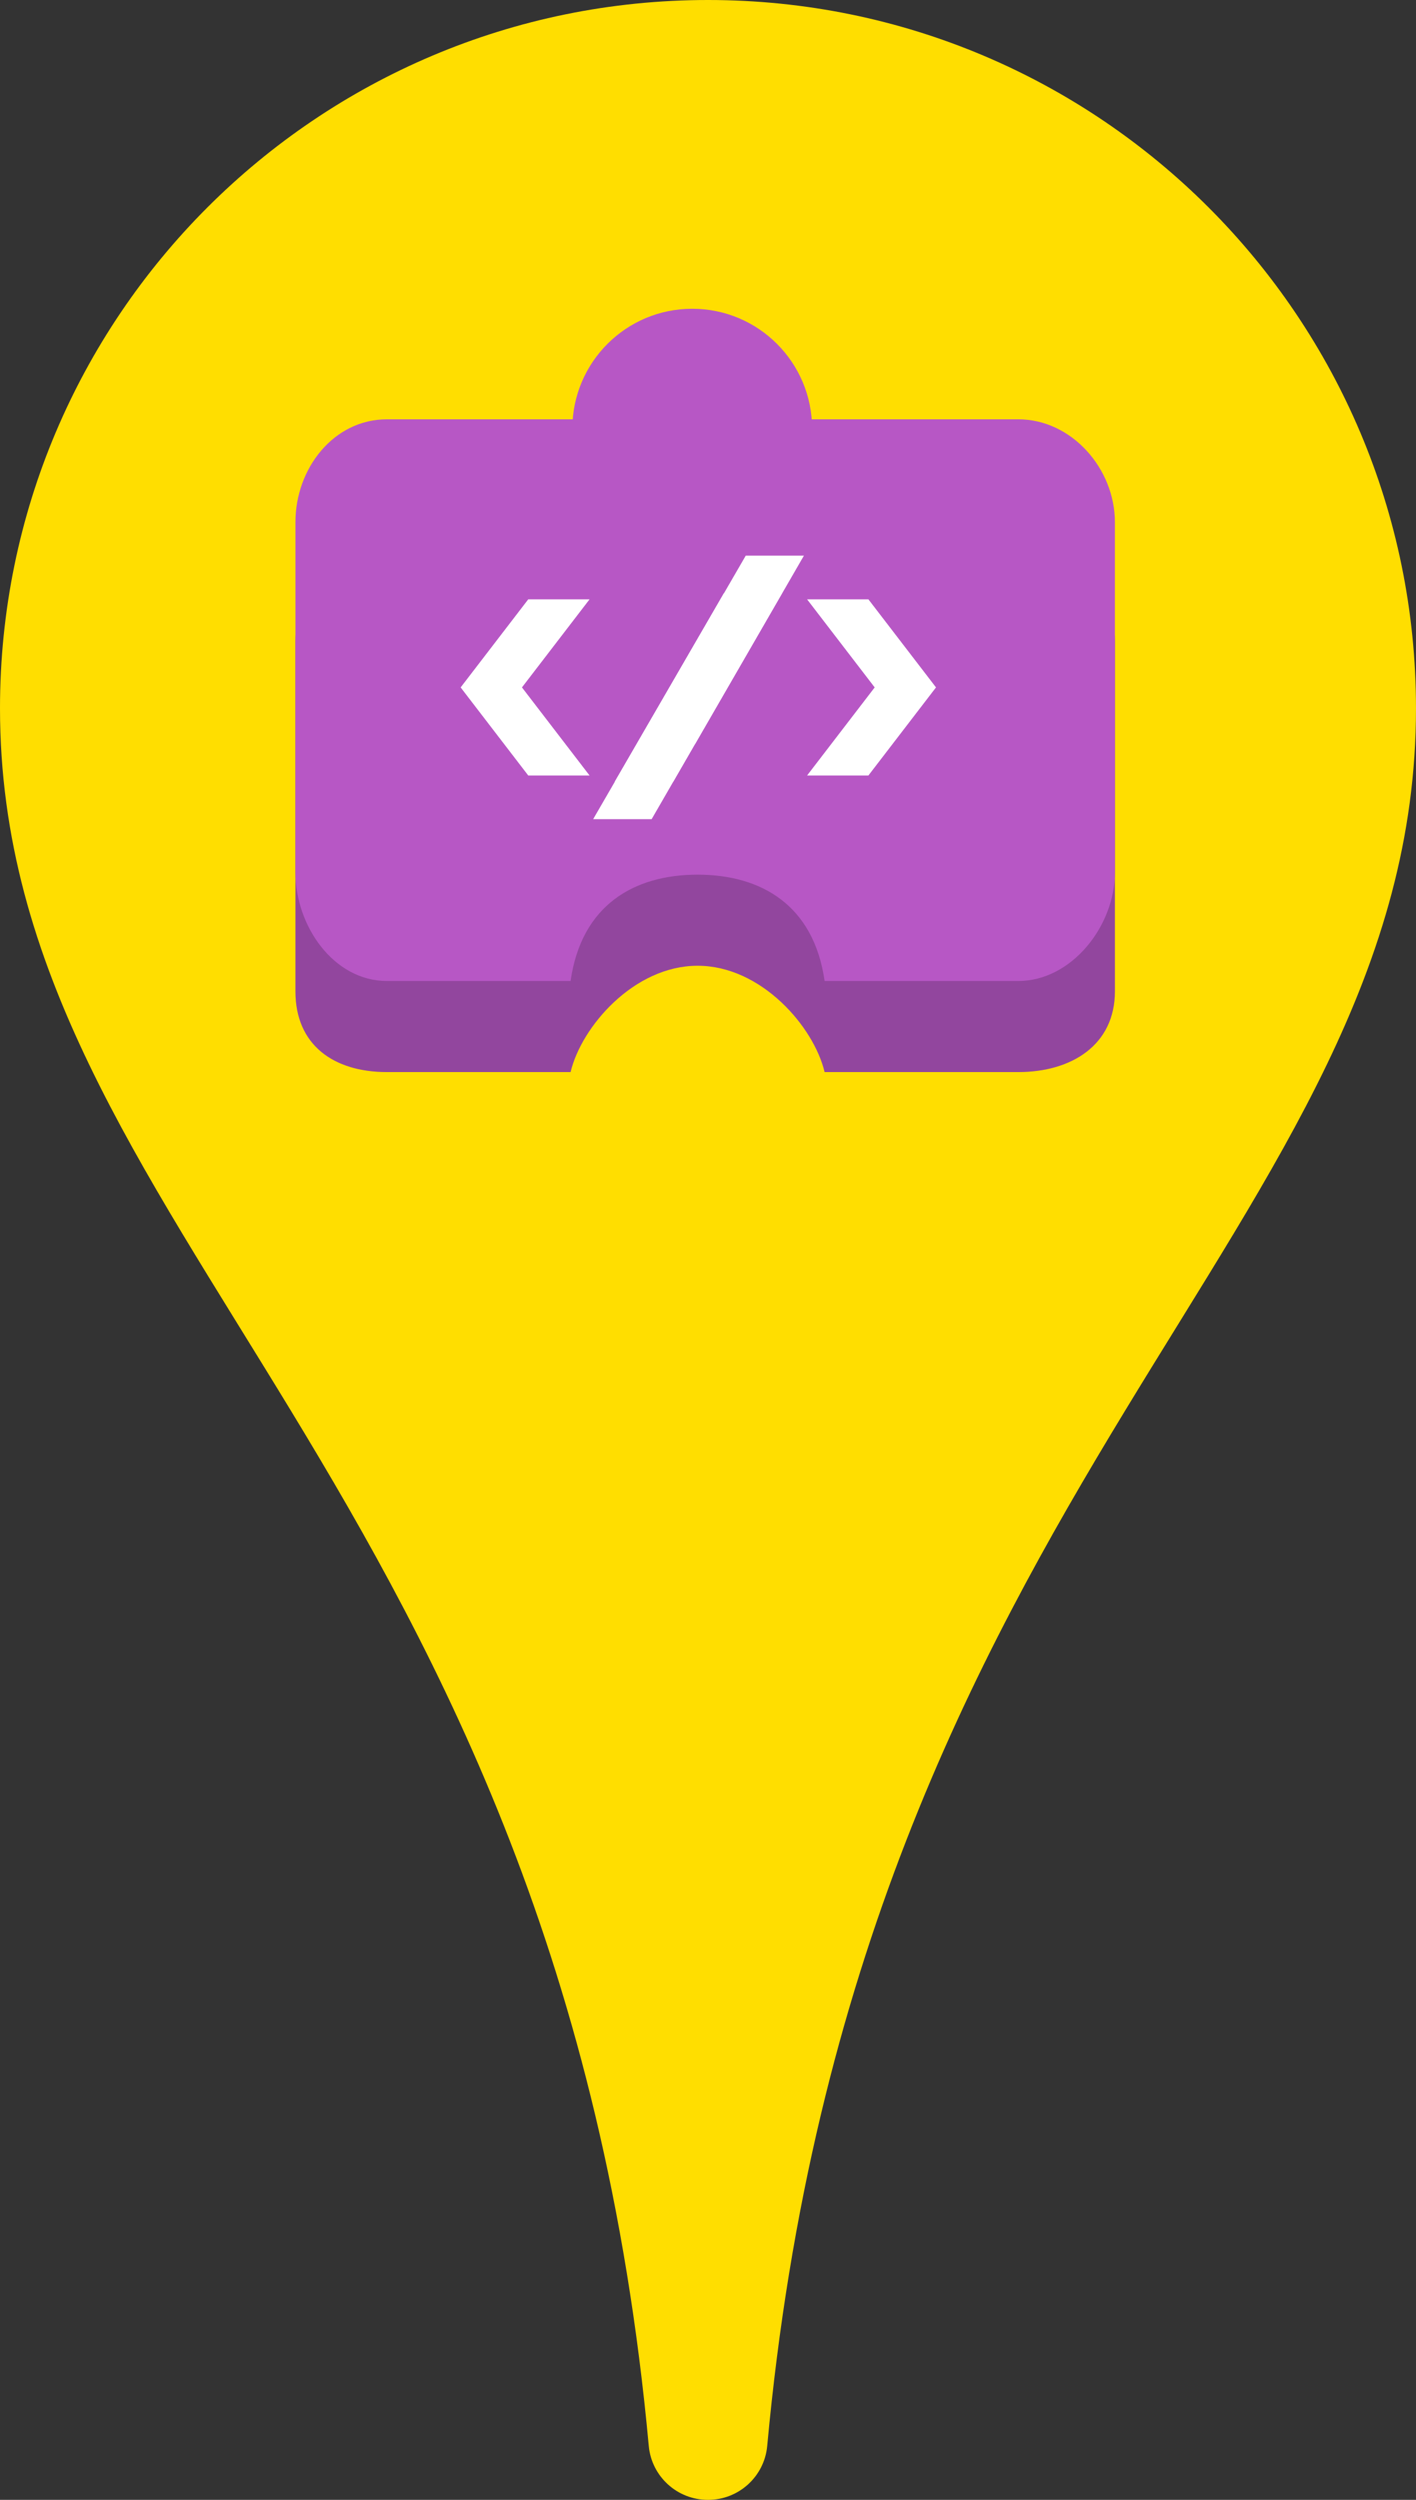 <?xml version="1.0" encoding="iso-8859-1"?>
<!-- Generator: Adobe Illustrator 18.1.0, SVG Export Plug-In . SVG Version: 6.00 Build 0)  -->
<svg version="1.1" xmlns="http://www.w3.org/2000/svg" xmlns:xlink="http://www.w3.org/1999/xlink" x="0px" y="0px"
	 viewBox="0 0 93.311 164.666" style="enable-background:new 0 0 93.311 164.666;" xml:space="preserve">
<rect x="0" y="0" width="93.311" height="164.666" fill="#333333" stroke="none"/>
<g id="PIN-ON-CODELAB">
	<g id="_x31_2-CodeLab">
		<path style="fill:#FFDE00;" d="M46.655,164.666c-2.042,0-3.715-1.55-3.902-3.543C36.91,97.642,0,80.961,0,46.655
			C0,20.889,20.889,0,46.655,0s46.655,20.889,46.655,46.655c0,34.306-36.91,50.986-42.753,114.468
			C50.37,163.116,48.697,164.666,46.655,164.666z"/>
		<path style="fill:#B757C5;" d="M67.095,35.619h0.091H39.358H25.503c-3.524,0-6.034,3.088-6.034,6.611v23.074
			c0,3.524,2.511,5.314,6.034,5.314h12.097c0.712-3,4.184-7.005,8.37-7.005s7.658,4.005,8.37,7.005h14.587h-1.831
			c3.524,0,6.373-1.791,6.373-5.314V42.23C73.468,38.707,70.619,35.619,67.095,35.619z"/>
		<circle style="fill:#B757C5;" cx="45.688" cy="42.617" r="7.899"/>
		<path style="opacity:0.2;" d="M67.095,35.619h0.091H39.358H25.503c-3.524,0-6.034,3.088-6.034,6.611v23.074
			c0,3.524,2.511,5.314,6.034,5.314h12.097c0.712-3,4.184-7.005,8.37-7.005s7.658,4.005,8.37,7.005h14.587h-1.831
			c3.524,0,6.373-1.791,6.373-5.314V42.23C73.468,38.707,70.619,35.619,67.095,35.619z"/>
		<circle cx="45.688" cy="42.617" r="7.899"/>
		<path style="fill:#B757C5;" d="M67.095,27.619h0.091H39.358H25.503c-3.524,0-6.034,3.248-6.034,6.772v23.074
			c0,3.524,2.511,7.154,6.034,7.154h12.097c0.712-5,4.184-7.005,8.37-7.005s7.658,2.005,8.37,7.005h14.587h-1.831
			c3.524,0,6.373-3.63,6.373-7.154V34.391C73.468,30.868,70.619,27.619,67.095,27.619z"/>
		<circle style="fill:#B757C5;" cx="45.616" cy="28.237" r="7.899"/>
		<path style="fill:#FFFFFF;" d="M34.81,51.081l-4.454-5.801l4.454-5.801h4.04l-4.454,5.801l4.454,5.801H34.81z"/>
		<path style="fill:#FFFFFF;" d="M44.36,51.496h-3.854l7.189-12.41h3.833L44.36,51.496z"/>
		<polygon style="fill:#FFFFFF;" points="52.976,36.601 49.143,36.601 46.277,41.549 46.276,41.549 39.087,53.959 42.941,53.959 
			45.799,49.011 45.807,49.011 		"/>
		<path style="fill:#FFFFFF;" d="M57.226,51.081h-4.04l4.454-5.801l-4.454-5.801h4.04l4.454,5.801L57.226,51.081z"/>
	</g>
</g>
<g id="Layer_1">
</g>
</svg>
